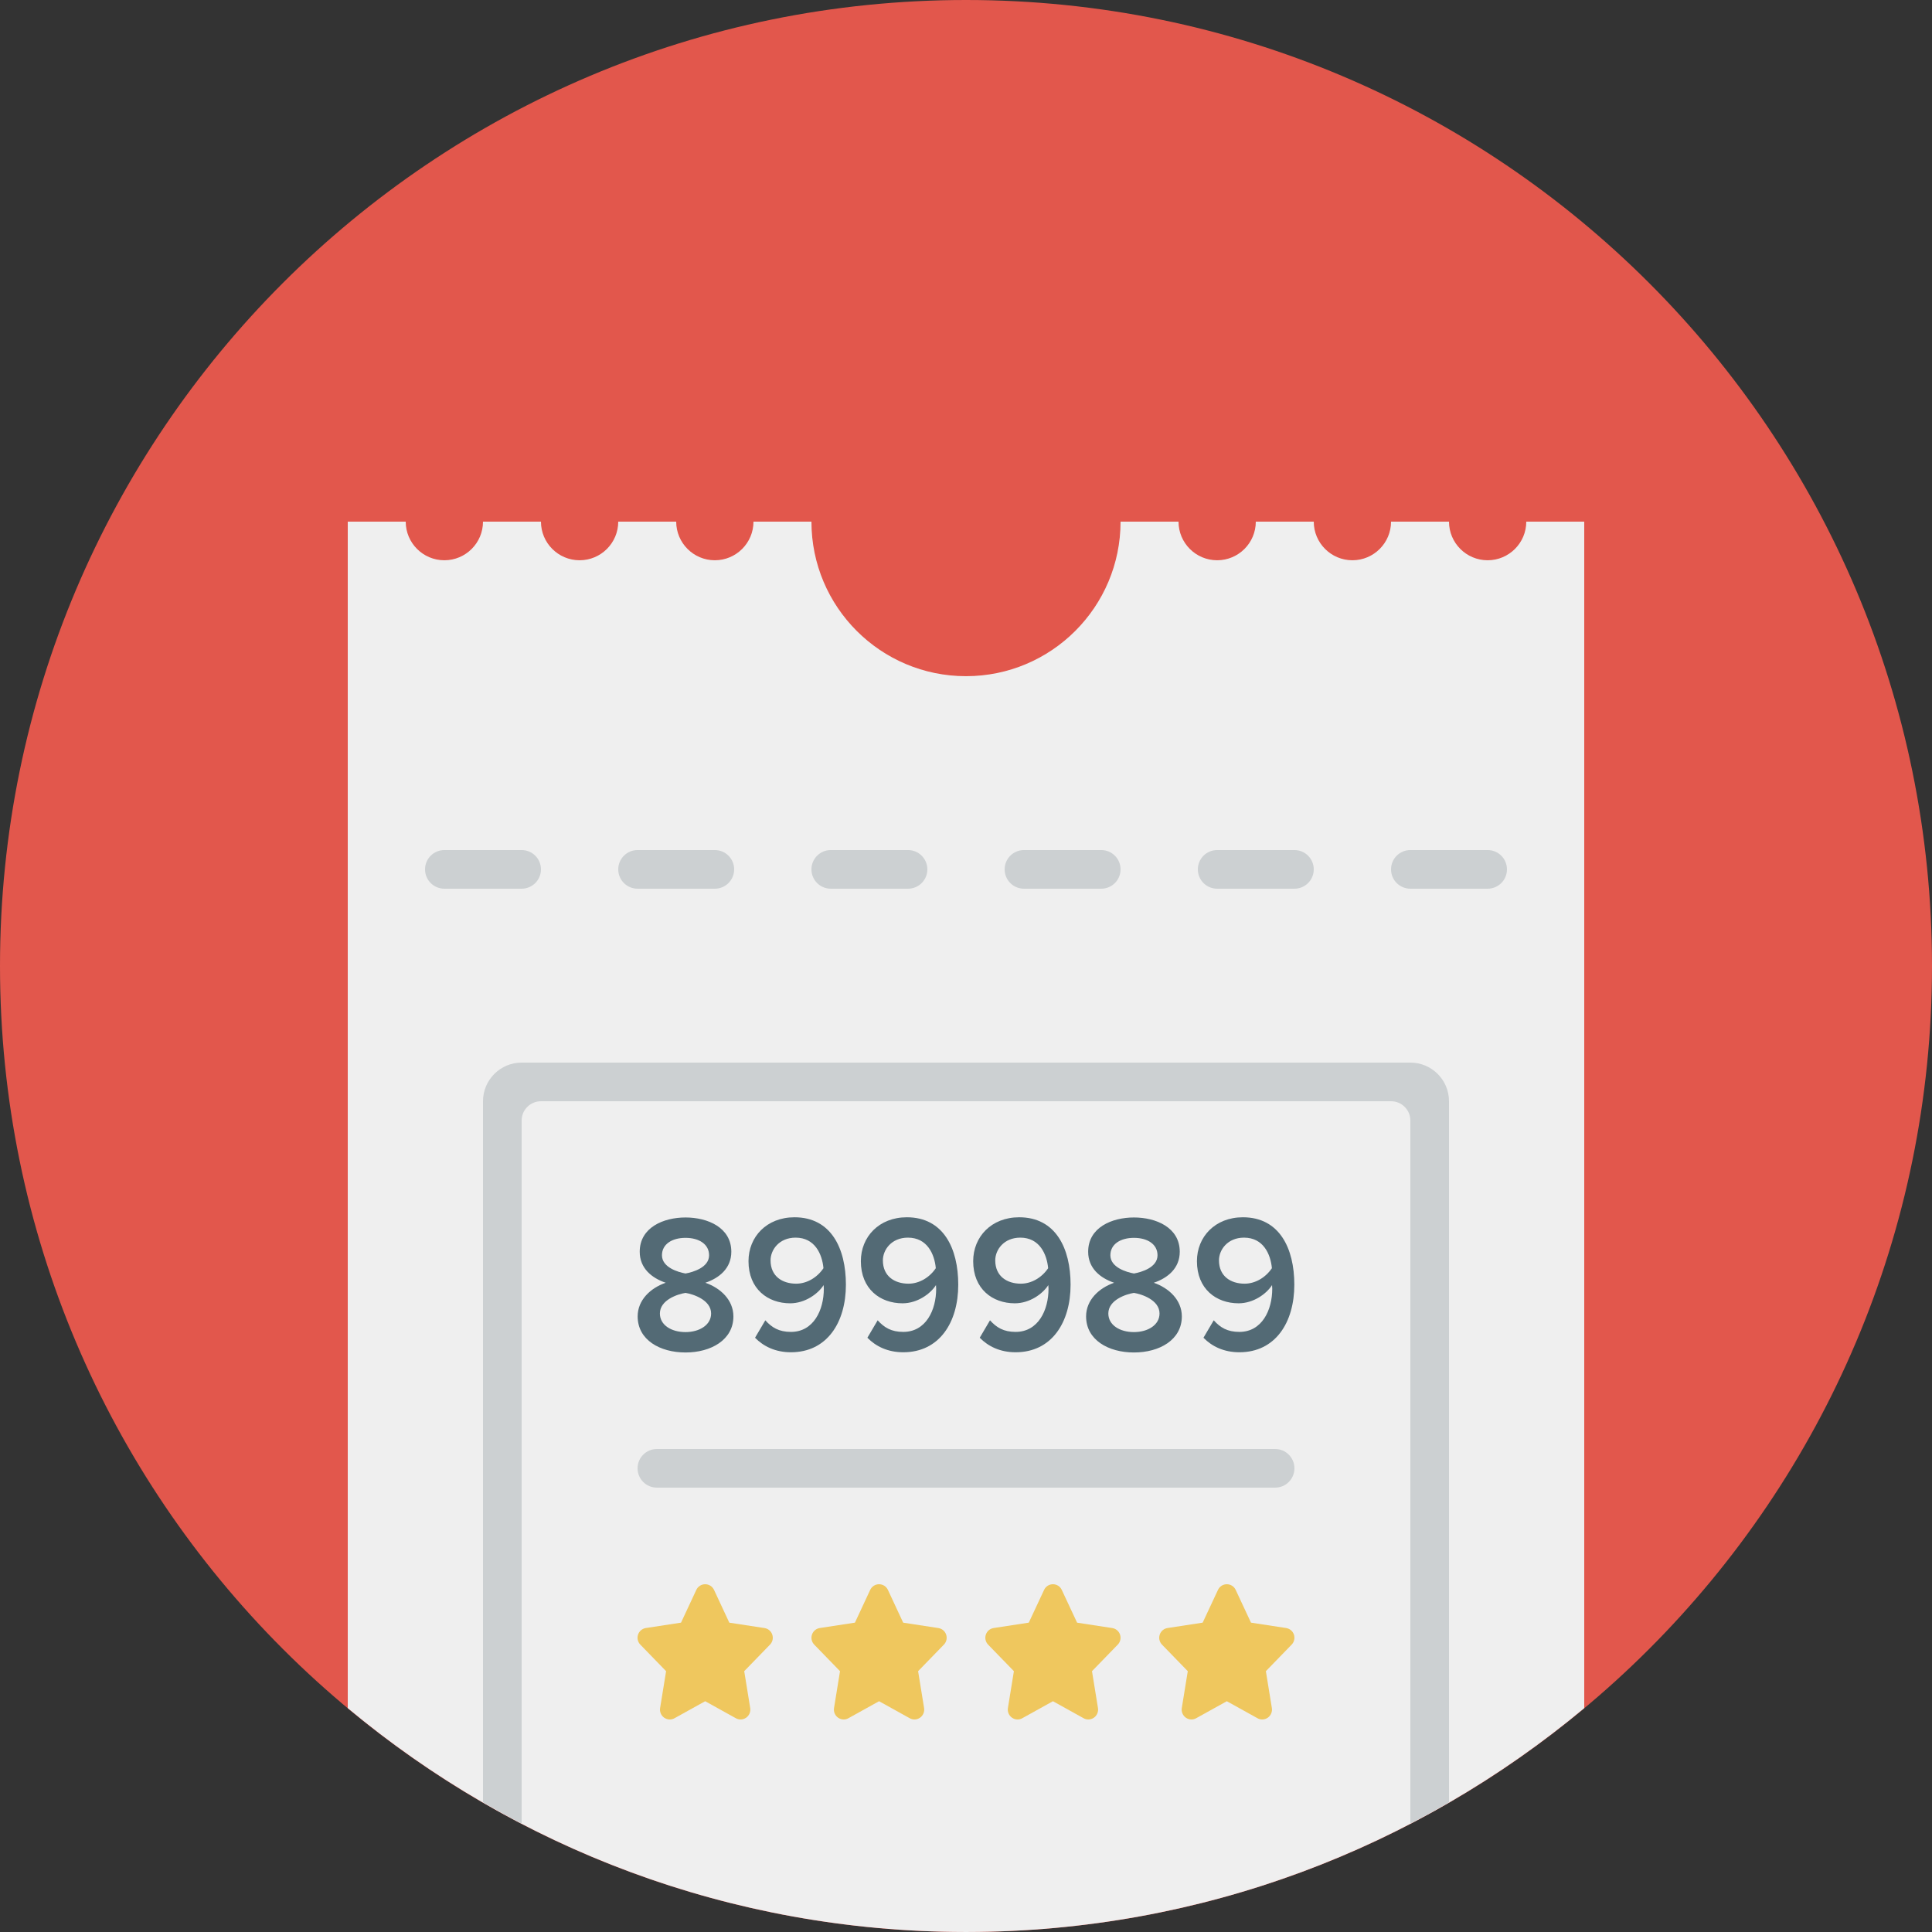 <svg xmlns="http://www.w3.org/2000/svg" width="100" height="100" viewBox="0 0 100 100"><rect x="0" y="0" width="100" height="100" fill="#333333" stroke="none"/><path fill="#E2574C" d="M50 0c-27.614 0-50 22.385-50 49.999s22.386 50.001 50 50.001 50-22.387 50-50.001c0-27.614-22.386-49.999-50-49.999z"/><path fill="#EFEFEF" d="M77 28.999c-1.104 0-2-.896-2-2h-3c0 1.104-.896 2-2 2s-2-.896-2-2h-3c0 1.104-.896 2-2 2s-2-.896-2-2h-3c0 4.418-3.582 8-8 8s-8-3.582-8-8h-3c0 1.104-.896 2-2 2s-2-.896-2-2h-3c0 1.104-.896 2-2 2s-2-.896-2-2h-3c0 1.104-.896 2-2 2s-2-.896-2-2h-3v61.414c8.653 7.217 19.778 11.566 31.923 11.586h.154c12.144-.02 23.27-4.369 31.923-11.586v-61.414h-3c0 1.103-.896 2-2 2z"/><path fill="#536A75" d="M36.508 66.395c.726-.244 1.345-.752 1.345-1.604 0-1.258-1.229-1.775-2.37-1.775-1.142 0-2.371.518-2.371 1.775 0 .852.619 1.359 1.345 1.604-.784.271-1.452.891-1.452 1.742 0 1.217 1.152 1.867 2.478 1.867 1.315 0 2.478-.65 2.478-1.867-.001-.852-.669-1.471-1.453-1.742zm-2.245-1.422c0-.576.522-.902 1.219-.902s1.22.326 1.22.902c0 .629-.823.873-1.22.943-.387-.07-1.219-.314-1.219-.943zm1.219 3.976c-.735 0-1.326-.365-1.326-.963 0-.701.919-1.004 1.326-1.066.396.062 1.325.365 1.325 1.066.001.598-.609.963-1.325.963zm5.641-5.943c-1.442 0-2.381 1.014-2.381 2.271 0 1.439.997 2.182 2.158 2.182.765 0 1.441-.488 1.731-.943l.01.191c0 1.105-.531 2.232-1.703 2.232-.619 0-.986-.225-1.325-.6l-.532.902c.436.447 1.055.752 1.857.752 1.868 0 2.846-1.543 2.846-3.498 0-1.876-.764-3.489-2.661-3.489zm.087 3.437c-.707 0-1.326-.375-1.326-1.207 0-.547.445-1.176 1.297-1.176.997 0 1.374.852 1.441 1.582-.328.487-.861.801-1.412.801zm5.728-3.437c-1.442 0-2.38 1.014-2.38 2.271 0 1.439.996 2.182 2.157 2.182.765 0 1.442-.488 1.731-.943l.01.191c0 1.105-.531 2.232-1.703 2.232-.619 0-.986-.225-1.325-.6l-.532.902c.436.447 1.055.752 1.857.752 1.868 0 2.846-1.543 2.846-3.498 0-1.876-.765-3.489-2.661-3.489zm.086 3.437c-.707 0-1.326-.375-1.326-1.207 0-.547.445-1.176 1.297-1.176.997 0 1.375.852 1.442 1.582-.329.487-.861.801-1.413.801zm5.728-3.437c-1.441 0-2.38 1.014-2.38 2.271 0 1.439.996 2.182 2.157 2.182.765 0 1.441-.488 1.732-.943l.01.191c0 1.105-.532 2.232-1.703 2.232-.619 0-.987-.225-1.326-.6l-.531.902c.436.447 1.055.752 1.857.752 1.867 0 2.845-1.543 2.845-3.498 0-1.876-.765-3.489-2.661-3.489zm.088 3.437c-.707 0-1.326-.375-1.326-1.207 0-.547.445-1.176 1.297-1.176.996 0 1.373.852 1.441 1.582-.329.487-.861.801-1.412.801zm6.879-.048c.725-.244 1.345-.752 1.345-1.604 0-1.258-1.229-1.775-2.371-1.775s-2.37.518-2.37 1.775c0 .852.619 1.359 1.345 1.604-.784.271-1.452.891-1.452 1.742 0 1.217 1.152 1.867 2.478 1.867 1.315 0 2.478-.65 2.478-1.867-.002-.852-.67-1.471-1.453-1.742zm-2.246-1.422c0-.576.523-.902 1.22-.902s1.22.326 1.22.902c0 .629-.822.873-1.22.943-.387-.07-1.22-.314-1.22-.943zm1.219 3.976c-.735 0-1.325-.365-1.325-.963 0-.701.919-1.004 1.325-1.066.397.062 1.325.365 1.325 1.066.001.598-.609.963-1.325.963zm5.641-5.943c-1.442 0-2.38 1.014-2.38 2.271 0 1.439.996 2.182 2.157 2.182.765 0 1.442-.488 1.731-.943l.01.191c0 1.105-.531 2.232-1.702 2.232-.62 0-.987-.225-1.326-.6l-.532.902c.436.447 1.055.752 1.858.752 1.867 0 2.845-1.543 2.845-3.498 0-1.876-.765-3.489-2.661-3.489zm.087 3.437c-.706 0-1.326-.375-1.326-1.207 0-.547.445-1.176 1.297-1.176.997 0 1.375.852 1.442 1.582-.329.487-.861.801-1.413.801zM36.508 66.395c.726-.244 1.345-.752 1.345-1.604 0-1.258-1.229-1.775-2.37-1.775-1.142 0-2.371.518-2.371 1.775 0 .852.619 1.359 1.345 1.604-.784.271-1.452.891-1.452 1.742 0 1.217 1.152 1.867 2.478 1.867 1.315 0 2.478-.65 2.478-1.867-.001-.852-.669-1.471-1.453-1.742zm-2.245-1.422c0-.576.522-.902 1.219-.902s1.22.326 1.22.902c0 .629-.823.873-1.22.943-.387-.07-1.219-.314-1.219-.943zm1.219 3.976c-.735 0-1.326-.365-1.326-.963 0-.701.919-1.004 1.326-1.066.396.062 1.325.365 1.325 1.066.001.598-.609.963-1.325.963zm5.641-5.943c-1.442 0-2.381 1.014-2.381 2.271 0 1.439.997 2.182 2.158 2.182.765 0 1.441-.488 1.731-.943l.01.191c0 1.105-.531 2.232-1.703 2.232-.619 0-.986-.225-1.325-.6l-.532.902c.436.447 1.055.752 1.857.752 1.868 0 2.846-1.543 2.846-3.498 0-1.876-.764-3.489-2.661-3.489zm.087 3.437c-.707 0-1.326-.375-1.326-1.207 0-.547.445-1.176 1.297-1.176.997 0 1.374.852 1.441 1.582-.328.487-.861.801-1.412.801zm5.728-3.437c-1.442 0-2.38 1.014-2.38 2.271 0 1.439.996 2.182 2.157 2.182.765 0 1.442-.488 1.731-.943l.01.191c0 1.105-.531 2.232-1.703 2.232-.619 0-.986-.225-1.325-.6l-.532.902c.436.447 1.055.752 1.857.752 1.868 0 2.846-1.543 2.846-3.498 0-1.876-.765-3.489-2.661-3.489zm.086 3.437c-.707 0-1.326-.375-1.326-1.207 0-.547.445-1.176 1.297-1.176.997 0 1.375.852 1.442 1.582-.329.487-.861.801-1.413.801zm5.728-3.437c-1.441 0-2.38 1.014-2.38 2.271 0 1.439.996 2.182 2.157 2.182.765 0 1.441-.488 1.732-.943l.01.191c0 1.105-.532 2.232-1.703 2.232-.619 0-.987-.225-1.326-.6l-.531.902c.436.447 1.055.752 1.857.752 1.867 0 2.845-1.543 2.845-3.498 0-1.876-.765-3.489-2.661-3.489zm.088 3.437c-.707 0-1.326-.375-1.326-1.207 0-.547.445-1.176 1.297-1.176.996 0 1.373.852 1.441 1.582-.329.487-.861.801-1.412.801zm6.879-.048c.725-.244 1.345-.752 1.345-1.604 0-1.258-1.229-1.775-2.371-1.775s-2.37.518-2.37 1.775c0 .852.619 1.359 1.345 1.604-.784.271-1.452.891-1.452 1.742 0 1.217 1.152 1.867 2.478 1.867 1.315 0 2.478-.65 2.478-1.867-.002-.852-.67-1.471-1.453-1.742zm-2.246-1.422c0-.576.523-.902 1.22-.902s1.22.326 1.22.902c0 .629-.822.873-1.22.943-.387-.07-1.22-.314-1.22-.943zm1.219 3.976c-.735 0-1.325-.365-1.325-.963 0-.701.919-1.004 1.325-1.066.397.062 1.325.365 1.325 1.066.001.598-.609.963-1.325.963zm5.641-5.943c-1.442 0-2.38 1.014-2.38 2.271 0 1.439.996 2.182 2.157 2.182.765 0 1.442-.488 1.731-.943l.01.191c0 1.105-.531 2.232-1.702 2.232-.62 0-.987-.225-1.326-.6l-.532.902c.436.447 1.055.752 1.858.752 1.867 0 2.845-1.543 2.845-3.498 0-1.876-.765-3.489-2.661-3.489zm.087 3.437c-.706 0-1.326-.375-1.326-1.207 0-.547.445-1.176 1.297-1.176.997 0 1.375.852 1.442 1.582-.329.487-.861.801-1.413.801z"/><path fill="#CCD0D2" d="M34 75h32c.553 0 1 .447 1 1 0 .551-.447 1-1 1h-32c-.552 0-1-.449-1-1 0-.553.448-1 1-1z"/><path fill="#EFC75E" d="M39.571 84.268l-1.822-.279-.791-1.697c-.084-.179-.262-.292-.458-.292s-.375.113-.458.291l-.792 1.697-1.822.279c-.187.029-.343.16-.403.342-.061.18-.015.379.117.516l1.335 1.375-.31 1.908c-.031.191.049.385.208.498.088.061.19.094.292.094.084 0 .168-.021.245-.064l1.588-.881 1.588.881c.077.043.161.064.245.064.102 0 .203-.033.291-.094.158-.113.238-.307.207-.498l-.31-1.908 1.335-1.375c.133-.137.178-.336.117-.516-.06-.181-.215-.312-.402-.341zm9 0l-1.822-.279-.791-1.697c-.084-.179-.262-.292-.458-.292s-.374.113-.458.291l-.791 1.697-1.822.279c-.187.029-.342.16-.402.342-.061.18-.015.379.117.516l1.335 1.375-.31 1.908c-.031.191.049.385.207.498.088.061.189.094.291.094.084 0 .168-.021.245-.064l1.588-.881 1.588.881c.077.043.161.064.245.064.102 0 .203-.033.291-.094.158-.113.238-.307.207-.498l-.31-1.908 1.335-1.375c.133-.137.178-.336.117-.516-.06-.181-.215-.312-.402-.341zm8.999 0l-1.82-.279-.793-1.697c-.082-.179-.261-.292-.457-.292-.195 0-.375.113-.457.291l-.793 1.697-1.82.279c-.188.029-.344.16-.403.342-.061.18-.015.379.117.516l1.335 1.375-.31 1.908c-.031.191.05.385.208.498.086.061.188.094.291.094.084 0 .168-.021.244-.064l1.588-.881 1.588.881c.076.043.16.064.244.064.103 0 .205-.033.292-.094.157-.113.238-.307.207-.498l-.31-1.908 1.335-1.375c.132-.137.177-.336.117-.516-.059-.181-.215-.312-.403-.341zm9.404.341c-.06-.182-.216-.312-.403-.342l-1.82-.279-.793-1.697c-.083-.178-.262-.291-.458-.291-.195 0-.375.113-.457.291l-.793 1.697-1.82.279c-.188.029-.344.16-.403.342-.061.18-.015.379.117.516l1.335 1.375-.31 1.908c-.031.191.05.385.208.498.086.061.188.094.291.094.084 0 .168-.021.244-.064l1.588-.881 1.588.881c.076.043.16.064.244.064.103 0 .205-.033.292-.094.157-.113.238-.307.207-.498l-.31-1.908 1.335-1.375c.132-.137.177-.336.118-.516zM39.571 84.268l-1.822-.279-.791-1.697c-.084-.179-.262-.292-.458-.292s-.375.113-.458.291l-.792 1.697-1.822.279c-.187.029-.343.16-.403.342-.061.18-.015.379.117.516l1.335 1.375-.31 1.908c-.031.191.049.385.208.498.088.061.19.094.292.094.084 0 .168-.021.245-.064l1.588-.881 1.588.881c.077.043.161.064.245.064.102 0 .203-.033.291-.094.158-.113.238-.307.207-.498l-.31-1.908 1.335-1.375c.133-.137.178-.336.117-.516-.06-.181-.215-.312-.402-.341zm9 0l-1.822-.279-.791-1.697c-.084-.179-.262-.292-.458-.292s-.374.113-.458.291l-.791 1.697-1.822.279c-.187.029-.342.16-.402.342-.061.18-.015.379.117.516l1.335 1.375-.31 1.908c-.031.191.049.385.207.498.088.061.189.094.291.094.084 0 .168-.021.245-.064l1.588-.881 1.588.881c.077.043.161.064.245.064.102 0 .203-.033.291-.094.158-.113.238-.307.207-.498l-.31-1.908 1.335-1.375c.133-.137.178-.336.117-.516-.06-.181-.215-.312-.402-.341zm8.999 0l-1.82-.279-.793-1.697c-.082-.179-.261-.292-.457-.292-.195 0-.375.113-.457.291l-.793 1.697-1.82.279c-.188.029-.344.16-.403.342-.061.18-.015.379.117.516l1.335 1.375-.31 1.908c-.031.191.05.385.208.498.086.061.188.094.291.094.084 0 .168-.021.244-.064l1.588-.881 1.588.881c.076.043.16.064.244.064.103 0 .205-.033.292-.094.157-.113.238-.307.207-.498l-.31-1.908 1.335-1.375c.132-.137.177-.336.117-.516-.059-.181-.215-.312-.403-.341zm9.404.341c-.06-.182-.216-.312-.403-.342l-1.82-.279-.793-1.697c-.083-.178-.262-.291-.458-.291-.195 0-.375.113-.457.291l-.793 1.697-1.82.279c-.188.029-.344.16-.403.342-.061.18-.015.379.117.516l1.335 1.375-.31 1.908c-.031.191.05.385.208.498.086.061.188.094.291.094.084 0 .168-.021.244-.064l1.588-.881 1.588.881c.076.043.16.064.244.064.103 0 .205-.033.292-.094.157-.113.238-.307.207-.498l-.31-1.908 1.335-1.375c.132-.137.177-.336.118-.516z"/><path fill="#CCD0D2" d="M47 43.999h-4c-.552 0-1 .447-1 1s.448 1 1 1h4c.552 0 1-.447 1-1s-.448-1-1-1zm10 0h-4c-.553 0-1 .447-1 1s.447 1 1 1h4c.553 0 1-.447 1-1s-.447-1-1-1zm10 0h-4c-.553 0-1 .447-1 1s.447 1 1 1h4c.553 0 1-.447 1-1s-.447-1-1-1zm10 0h-4c-.553 0-1 .447-1 1s.447 1 1 1h4c.553 0 1-.447 1-1s-.447-1-1-1zm-40 0h-4c-.552 0-1 .447-1 1s.448 1 1 1h4c.552 0 1-.447 1-1s-.448-1-1-1zm-10 0h-4c-.552 0-1 .447-1 1s.448 1 1 1h4c.552 0 1-.447 1-1s-.448-1-1-1zM47 43.999h-4c-.552 0-1 .447-1 1s.448 1 1 1h4c.552 0 1-.447 1-1s-.448-1-1-1zm10 0h-4c-.553 0-1 .447-1 1s.447 1 1 1h4c.553 0 1-.447 1-1s-.447-1-1-1zm10 0h-4c-.553 0-1 .447-1 1s.447 1 1 1h4c.553 0 1-.447 1-1s-.447-1-1-1zm10 0h-4c-.553 0-1 .447-1 1s.447 1 1 1h4c.553 0 1-.447 1-1s-.447-1-1-1zm-40 0h-4c-.552 0-1 .447-1 1s.448 1 1 1h4c.552 0 1-.447 1-1s-.448-1-1-1zm-10 0h-4c-.552 0-1 .447-1 1s.448 1 1 1h4c.552 0 1-.447 1-1s-.448-1-1-1zM73 55h-46c-1.104 0-2 .895-2 2v36.293c.658.381 1.324.748 2 1.098v-36.391c0-.553.448-1 1-1h44c.553 0 1 .447 1 1v36.391c.676-.35 1.343-.717 2-1.098v-36.293c0-1.105-.896-2-2-2z"/></svg>